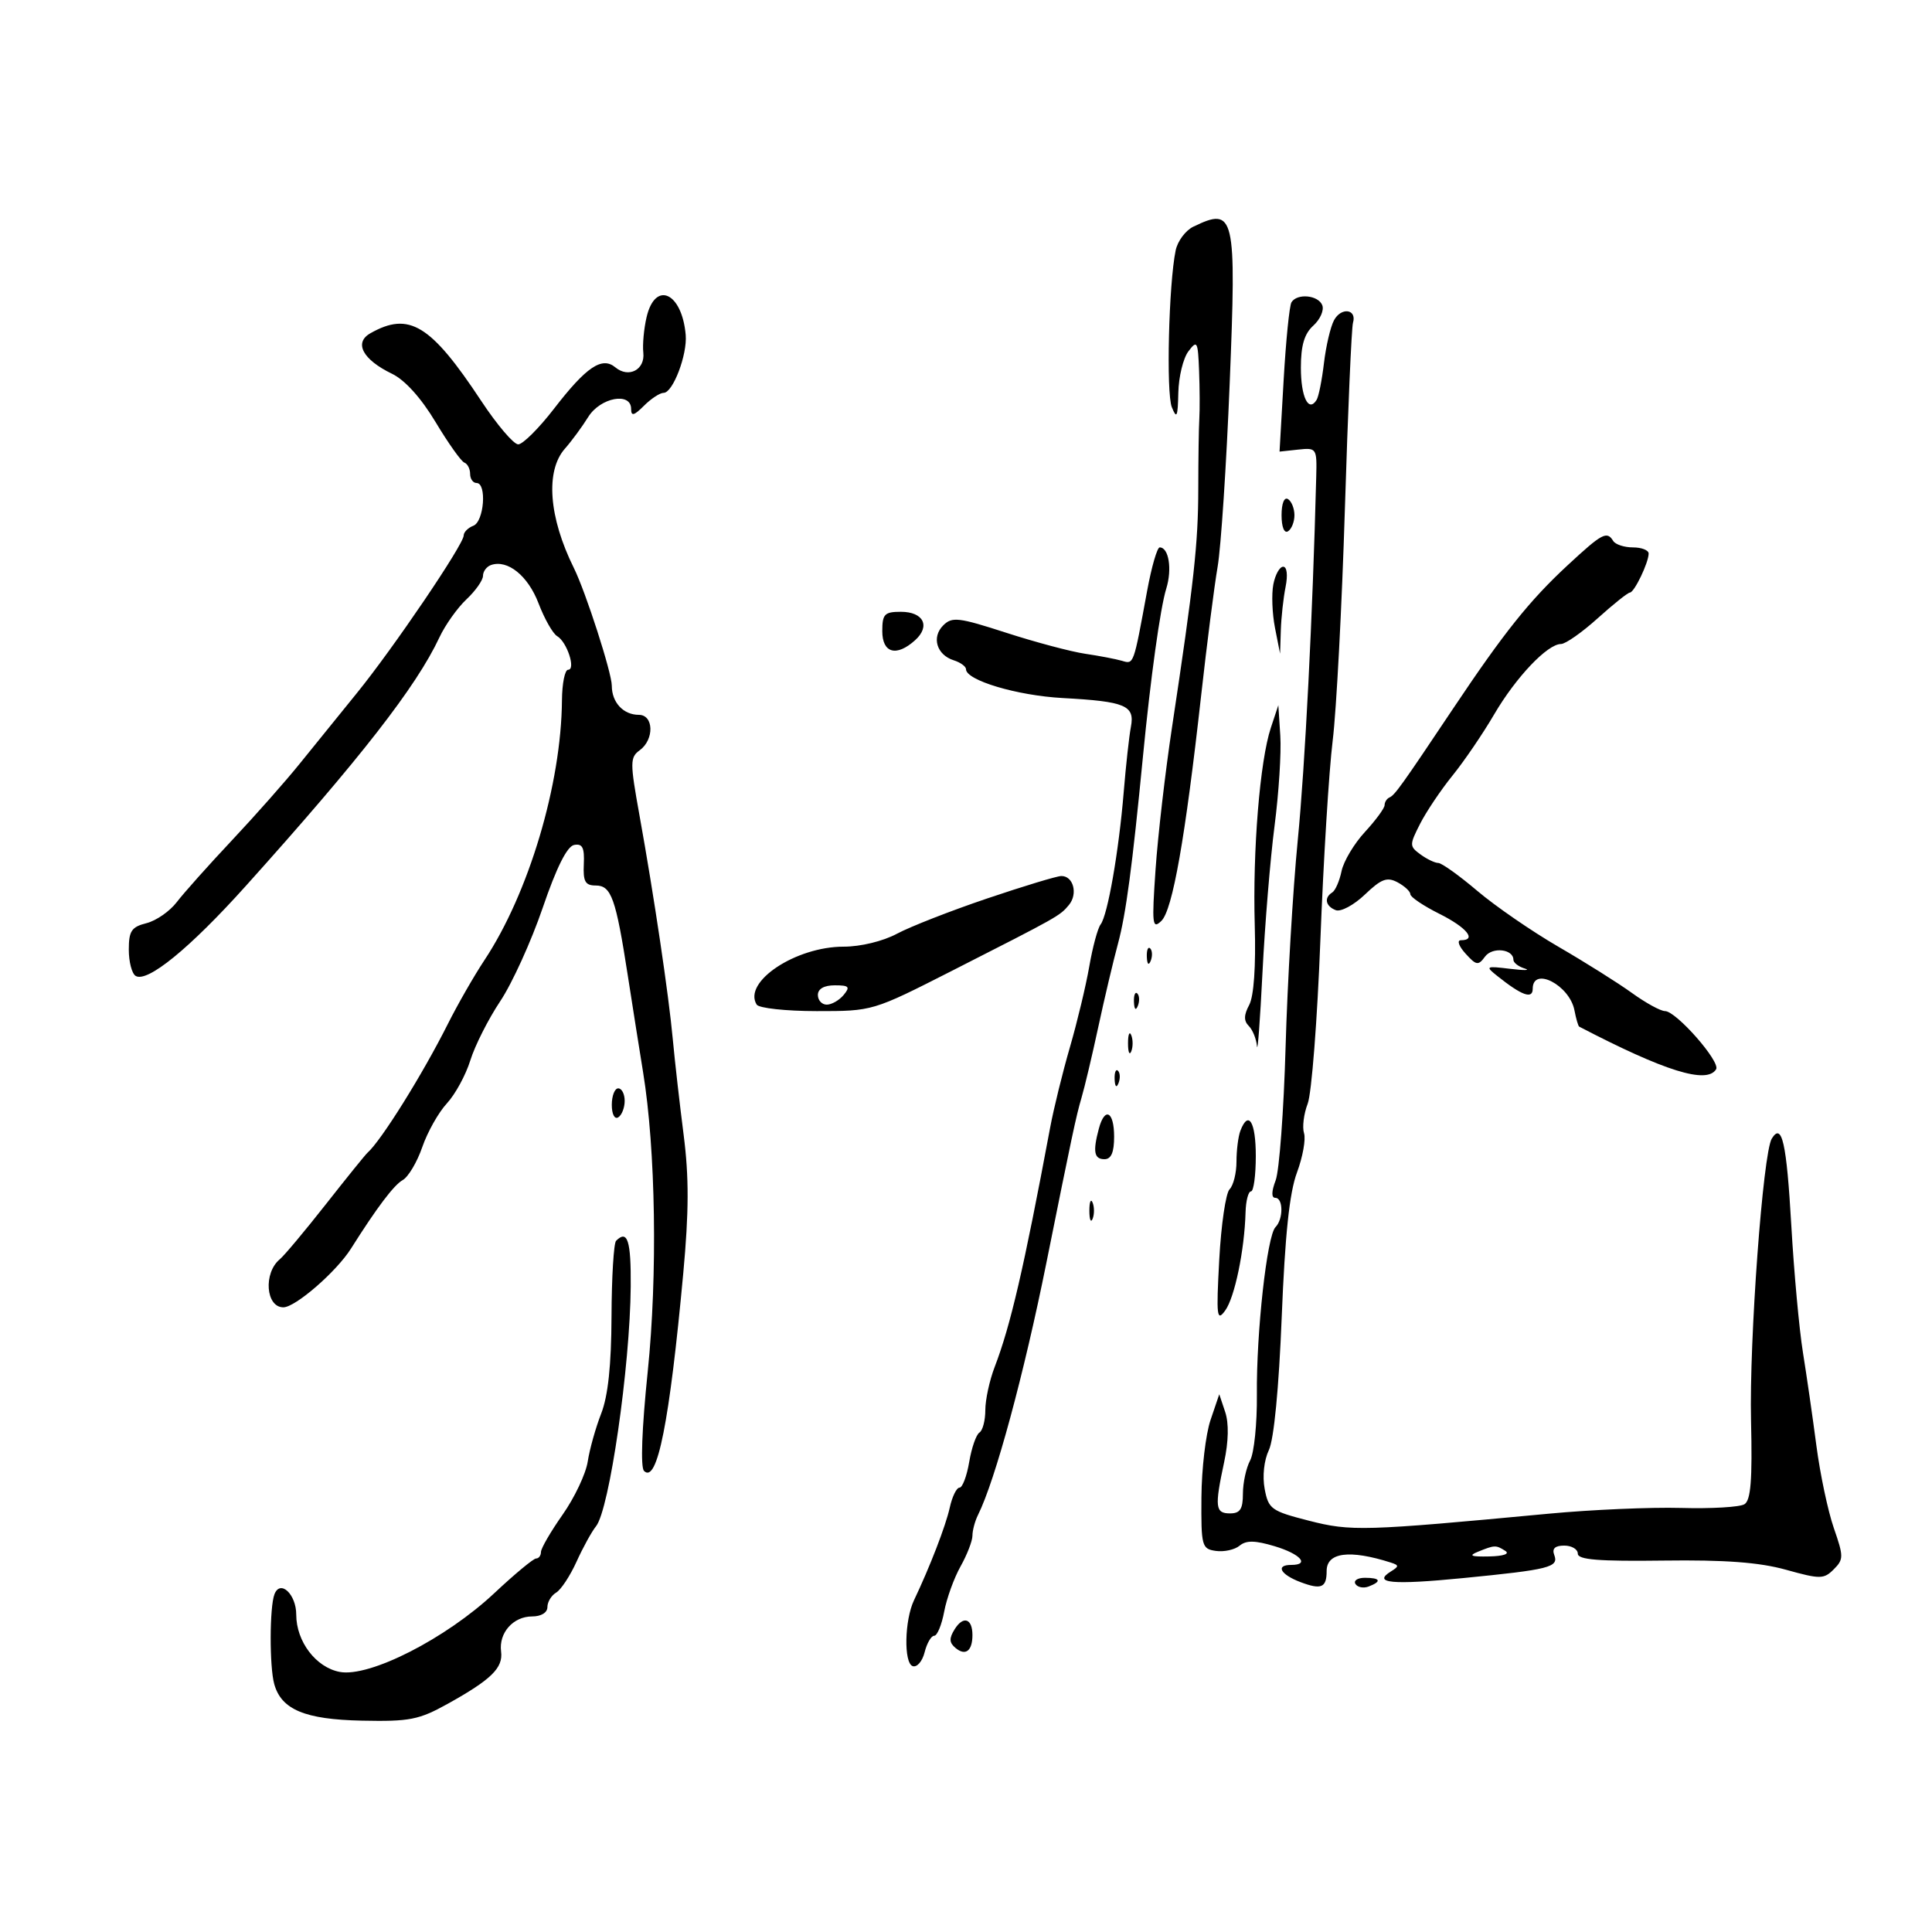 <svg xmlns="http://www.w3.org/2000/svg" width="300" height="300" viewBox="0 0 300 300" version="1.1">
	<path d="M 185.301 35.198 C 184.091 35.782, 182.856 37.439, 182.557 38.880 C 181.480 44.052, 181.065 60.998, 181.960 63.226 C 182.722 65.125, 182.889 64.757, 182.968 61 C 183.021 58.525, 183.724 55.626, 184.532 54.559 C 185.891 52.761, 186.014 52.983, 186.192 57.559 C 186.298 60.276, 186.315 63.625, 186.230 65 C 186.146 66.375, 186.072 71.279, 186.067 75.897 C 186.058 84.391, 185.399 90.374, 181.980 113 C 180.941 119.875, 179.795 129.775, 179.434 135 C 178.842 143.582, 178.929 144.355, 180.335 143 C 182.075 141.323, 184.044 130.169, 186.513 108 C 187.401 100.025, 188.553 91.025, 189.073 88 C 189.593 84.975, 190.436 72.162, 190.946 59.526 C 192.007 33.243, 191.739 32.088, 185.301 35.198 M 100.400 49.250 C 99.983 51.038, 99.754 53.514, 99.893 54.754 C 100.189 57.410, 97.624 58.763, 95.551 57.042 C 93.477 55.321, 91.047 56.959, 86.039 63.449 C 83.684 66.502, 81.177 69, 80.469 69 C 79.760 69, 77.174 65.963, 74.721 62.250 C 66.883 50.386, 63.519 48.336, 57.500 51.756 C 54.922 53.222, 56.330 55.848, 60.871 58.039 C 62.876 59.007, 65.386 61.790, 67.636 65.539 C 69.603 68.818, 71.614 71.650, 72.106 71.833 C 72.598 72.017, 73 72.804, 73 73.583 C 73 74.362, 73.450 75, 74 75 C 75.621 75, 75.169 80.998, 73.500 81.638 C 72.675 81.955, 72 82.637, 72 83.155 C 72 84.543, 61.048 100.699, 55.397 107.645 C 52.704 110.956, 48.719 115.878, 46.541 118.583 C 44.364 121.287, 39.621 126.650, 36.001 130.500 C 32.382 134.350, 28.533 138.662, 27.448 140.082 C 26.364 141.502, 24.245 142.973, 22.738 143.351 C 20.421 143.932, 20 144.565, 20 147.460 C 20 149.342, 20.476 151.176, 21.059 151.536 C 22.858 152.648, 29.456 147.262, 38.165 137.573 C 55.970 117.765, 64.653 106.619, 68.226 98.985 C 69.131 97.052, 71.025 94.386, 72.435 93.061 C 73.846 91.736, 75 90.092, 75 89.409 C 75 88.726, 75.563 87.972, 76.250 87.735 C 78.822 86.847, 81.987 89.400, 83.623 93.682 C 84.544 96.094, 85.846 98.389, 86.518 98.783 C 88.050 99.683, 89.456 104, 88.216 104 C 87.711 104, 87.281 106.138, 87.260 108.750 C 87.158 121.774, 82.102 138.715, 75.217 149.102 C 73.614 151.521, 71.060 155.975, 69.543 159 C 65.629 166.805, 59.176 177.146, 57.062 179 C 56.748 179.275, 53.839 182.875, 50.597 187 C 47.355 191.125, 44.135 194.970, 43.442 195.544 C 40.875 197.670, 41.272 203, 43.999 203 C 45.864 203, 52.241 197.464, 54.500 193.884 C 58.514 187.522, 61.167 184.006, 62.526 183.245 C 63.397 182.758, 64.768 180.451, 65.571 178.118 C 66.375 175.786, 68.093 172.734, 69.390 171.335 C 70.687 169.936, 72.327 166.926, 73.034 164.646 C 73.742 162.366, 75.831 158.234, 77.678 155.465 C 79.525 152.696, 82.490 146.175, 84.268 140.974 C 86.418 134.683, 88.054 131.412, 89.153 131.204 C 90.444 130.959, 90.773 131.616, 90.653 134.195 C 90.529 136.884, 90.873 137.500, 92.500 137.500 C 94.922 137.500, 95.623 139.466, 97.487 151.500 C 98.254 156.450, 99.321 163.200, 99.859 166.500 C 101.818 178.512, 102.120 198.036, 100.577 212.991 C 99.664 221.836, 99.441 227.841, 100.003 228.403 C 102.055 230.455, 103.965 220.837, 106.096 197.717 C 106.979 188.145, 106.994 182.743, 106.155 176.217 C 105.539 171.422, 104.788 164.800, 104.484 161.500 C 103.840 154.483, 101.571 139.217, 99.297 126.599 C 97.811 118.350, 97.814 117.609, 99.347 116.489 C 101.618 114.827, 101.516 111, 99.200 111 C 96.788 111, 95 109.073, 95 106.474 C 95 104.476, 90.950 91.911, 89.108 88.195 C 85.205 80.320, 84.666 73.128, 87.721 69.665 C 88.771 68.474, 90.399 66.263, 91.338 64.750 C 93.221 61.718, 98 60.822, 98 63.500 C 98 64.667, 98.444 64.556, 100 63 C 101.100 61.900, 102.473 61, 103.051 61 C 104.487 61, 106.744 55.069, 106.475 52 C 105.899 45.398, 101.739 43.515, 100.400 49.250 M 200.539 46.937 C 200.221 47.452, 199.674 52.880, 199.324 58.999 L 198.687 70.125 201.594 69.812 C 204.432 69.507, 204.497 69.605, 204.384 74 C 203.825 95.780, 202.652 118.866, 201.512 130.500 C 200.758 138.200, 199.909 152.617, 199.627 162.537 C 199.344 172.458, 198.648 181.795, 198.081 183.287 C 197.425 185.011, 197.405 186, 198.025 186 C 199.273 186, 199.296 189.303, 198.056 190.550 C 196.741 191.874, 195.075 206.887, 195.167 216.588 C 195.209 221.036, 194.739 225.619, 194.122 226.772 C 193.505 227.925, 193 230.248, 193 231.934 C 193 234.333, 192.565 235, 191 235 C 188.703 235, 188.589 234.014, 190.083 227.048 C 190.773 223.832, 190.832 221, 190.246 219.249 L 189.327 216.500 187.970 220.500 C 187.224 222.700, 186.588 228.100, 186.557 232.500 C 186.503 240.111, 186.612 240.516, 188.805 240.827 C 190.073 241.006, 191.728 240.641, 192.482 240.015 C 193.511 239.161, 194.874 239.182, 197.927 240.096 C 201.932 241.296, 203.442 243, 200.500 243 C 198.008 243, 198.812 244.491, 201.942 245.672 C 205.175 246.892, 206 246.540, 206 243.940 C 206 241.053, 209.557 240.588, 215.972 242.637 C 217.249 243.045, 217.253 243.226, 216.001 243.999 C 213.030 245.836, 216.154 246.129, 227.164 245.047 C 240.654 243.722, 242.076 243.361, 241.342 241.449 C 240.965 240.466, 241.464 240, 242.893 240 C 244.052 240, 245 240.563, 245 241.250 C 245 242.196, 248.231 242.457, 258.289 242.325 C 267.868 242.199, 273.183 242.597, 277.328 243.750 C 282.650 245.232, 283.201 245.227, 284.741 243.688 C 286.290 242.139, 286.290 241.697, 284.751 237.262 C 283.842 234.643, 282.627 228.900, 282.051 224.500 C 281.475 220.100, 280.533 213.575, 279.957 210 C 279.381 206.425, 278.569 197.552, 278.153 190.281 C 277.416 177.421, 276.702 174.246, 275.122 176.802 C 273.750 179.022, 271.608 208.167, 271.900 220.634 C 272.116 229.815, 271.865 232.965, 270.873 233.579 C 270.151 234.025, 265.722 234.283, 261.030 234.152 C 256.339 234.022, 247.100 234.423, 240.500 235.044 C 211.703 237.752, 209.792 237.808, 203.252 236.135 C 197.395 234.637, 196.964 234.326, 196.376 231.192 C 196.008 229.230, 196.277 226.741, 197.027 225.173 C 197.815 223.526, 198.581 215.594, 199.025 204.500 C 199.534 191.773, 200.226 185.206, 201.387 182.083 C 202.290 179.654, 202.786 176.901, 202.489 175.965 C 202.192 175.030, 202.447 172.967, 203.056 171.382 C 203.666 169.797, 204.552 158.375, 205.027 146 C 205.501 133.625, 206.362 119.675, 206.939 115 C 207.516 110.325, 208.369 94.125, 208.834 79 C 209.300 63.875, 209.865 50.881, 210.090 50.125 C 210.729 47.982, 208.254 47.656, 207.141 49.736 C 206.595 50.758, 205.894 53.745, 205.585 56.374 C 205.276 59.003, 204.762 61.577, 204.442 62.093 C 203.197 64.108, 202 61.658, 202 57.096 C 202 53.636, 202.535 51.826, 203.933 50.561 C 204.995 49.599, 205.622 48.179, 205.326 47.406 C 204.719 45.824, 201.426 45.501, 200.539 46.937 M 199 80 C 199 81.824, 199.415 82.862, 200 82.500 C 200.550 82.160, 201 81.035, 201 80 C 201 78.965, 200.550 77.840, 200 77.500 C 199.415 77.138, 199 78.176, 199 80 M 243.411 87.782 C 237.494 93.267, 233.526 98.233, 225.658 110 C 217.585 122.073, 216.592 123.459, 215.750 123.833 C 215.338 124.017, 215 124.551, 215 125.022 C 215 125.492, 213.624 127.367, 211.943 129.188 C 210.262 131.010, 208.629 133.747, 208.314 135.271 C 207.999 136.795, 207.350 138.284, 206.871 138.580 C 205.559 139.390, 205.823 140.718, 207.418 141.330 C 208.197 141.629, 210.230 140.541, 211.935 138.911 C 214.493 136.467, 215.382 136.134, 217.018 137.010 C 218.108 137.593, 219 138.425, 219 138.858 C 219 139.291, 221.025 140.657, 223.500 141.893 C 227.762 144.022, 229.374 146, 226.845 146 C 226.202 146, 226.520 146.917, 227.560 148.066 C 229.236 149.918, 229.550 149.968, 230.588 148.549 C 231.721 146.999, 235 147.359, 235 149.034 C 235 149.484, 235.787 150.094, 236.750 150.388 C 237.713 150.682, 236.700 150.705, 234.500 150.439 C 230.699 149.979, 230.599 150.034, 232.500 151.551 C 236.316 154.595, 238 155.203, 238 153.535 C 238 150.007, 243.730 152.969, 244.480 156.885 C 244.732 158.197, 245.064 159.337, 245.219 159.417 C 258.524 166.343, 265.034 168.372, 266.475 166.040 C 267.193 164.878, 260.273 157, 258.534 157 C 257.855 157, 255.545 155.732, 253.400 154.183 C 251.255 152.634, 246.125 149.409, 242 147.016 C 237.875 144.624, 232.201 140.717, 229.392 138.333 C 226.583 135.950, 223.856 134, 223.333 134 C 222.810 134, 221.568 133.405, 220.574 132.678 C 218.845 131.414, 218.842 131.203, 220.507 127.928 C 221.465 126.042, 223.732 122.668, 225.545 120.428 C 227.358 118.189, 230.270 113.914, 232.015 110.928 C 235.385 105.165, 240.289 100, 242.392 100 C 243.090 100, 245.649 98.206, 248.080 96.014 C 250.511 93.822, 252.765 92.022, 253.089 92.014 C 253.773 91.998, 256 87.361, 256 85.953 C 256 85.429, 254.902 85, 253.559 85 C 252.216 85, 250.840 84.550, 250.500 84 C 249.515 82.406, 248.796 82.789, 243.411 87.782 M 178.126 91.750 C 175.990 103.367, 176.067 103.153, 174.217 102.610 C 173.273 102.333, 170.700 101.841, 168.500 101.516 C 166.300 101.191, 160.785 99.723, 156.245 98.254 C 148.831 95.855, 147.833 95.739, 146.458 97.114 C 144.622 98.950, 145.449 101.690, 148.092 102.529 C 149.142 102.862, 150 103.486, 150 103.916 C 150 105.639, 157.927 108.004, 165 108.390 C 174.786 108.925, 176.239 109.540, 175.604 112.877 C 175.329 114.320, 174.828 118.875, 174.489 123 C 173.735 132.171, 171.996 142.134, 170.902 143.547 C 170.456 144.124, 169.666 147.049, 169.146 150.047 C 168.626 153.046, 167.272 158.697, 166.137 162.606 C 165.002 166.514, 163.619 172.139, 163.064 175.106 C 158.975 196.971, 156.916 205.851, 154.449 212.270 C 153.652 214.344, 153 217.355, 153 218.961 C 153 220.568, 152.589 222.136, 152.087 222.446 C 151.585 222.757, 150.870 224.808, 150.499 227.005 C 150.128 229.202, 149.450 231, 148.992 231 C 148.534 231, 147.852 232.397, 147.477 234.104 C 146.860 236.916, 144.403 243.280, 141.919 248.500 C 140.455 251.579, 140.321 258.219, 141.713 258.712 C 142.380 258.949, 143.217 257.985, 143.572 256.571 C 143.926 255.157, 144.598 254, 145.063 254 C 145.529 254, 146.226 252.312, 146.613 250.250 C 146.999 248.188, 148.145 245.024, 149.158 243.220 C 150.171 241.415, 151 239.272, 151 238.456 C 151 237.640, 151.390 236.191, 151.866 235.236 C 154.535 229.885, 159.003 213.399, 162.501 196 C 166.428 176.462, 167.113 173.244, 167.926 170.500 C 168.415 168.850, 169.589 163.900, 170.535 159.500 C 171.481 155.100, 172.864 149.250, 173.607 146.500 C 174.833 141.964, 175.822 134.553, 177.474 117.500 C 178.661 105.249, 180.165 94.410, 181.096 91.403 C 182.032 88.378, 181.494 85, 180.076 85 C 179.686 85, 178.809 88.037, 178.126 91.750 M 197.721 90.750 C 197.430 92.263, 197.547 95.300, 197.981 97.500 L 198.770 101.500 198.885 97.875 C 198.948 95.881, 199.281 92.844, 199.625 91.125 C 199.992 89.292, 199.837 88, 199.250 88 C 198.700 88, 198.012 89.237, 197.721 90.750 M 137 98 C 137 101.426, 139.202 102.033, 142.104 99.406 C 144.513 97.226, 143.396 95, 139.893 95 C 137.345 95, 137 95.358, 137 98 M 197.339 113 C 195.636 118.133, 194.502 132.046, 194.838 143.692 C 195.022 150.064, 194.698 154.695, 193.974 156.049 C 193.136 157.615, 193.117 158.517, 193.907 159.307 C 194.508 159.908, 195.083 161.322, 195.183 162.450 C 195.284 163.577, 195.669 158.425, 196.038 151 C 196.408 143.575, 197.250 133.339, 197.910 128.254 C 198.570 123.168, 198.973 116.868, 198.805 114.254 L 198.500 109.500 197.339 113 M 153.259 139.523 C 147.626 141.428, 141.333 143.890, 139.274 144.993 C 137.106 146.155, 133.629 146.999, 131.015 146.997 C 123.545 146.993, 115.316 152.467, 117.494 155.991 C 117.837 156.546, 122.029 157.002, 126.809 157.005 C 135.497 157.010, 135.505 157.008, 147.802 150.755 C 164.444 142.293, 164.572 142.221, 165.984 140.520 C 167.416 138.794, 166.664 135.986, 164.781 136.030 C 164.077 136.046, 158.891 137.618, 153.259 139.523 M 178.079 148.583 C 178.127 149.748, 178.364 149.985, 178.683 149.188 C 178.972 148.466, 178.936 147.603, 178.604 147.271 C 178.272 146.939, 178.036 147.529, 178.079 148.583 M 127 154.500 C 127 155.325, 127.620 156, 128.378 156 C 129.135 156, 130.315 155.325, 131 154.500 C 132.053 153.232, 131.840 153, 129.622 153 C 127.958 153, 127 153.548, 127 154.500 M 176.079 155.583 C 176.127 156.748, 176.364 156.985, 176.683 156.188 C 176.972 155.466, 176.936 154.603, 176.604 154.271 C 176.272 153.939, 176.036 154.529, 176.079 155.583 M 175.158 162 C 175.158 163.375, 175.385 163.938, 175.662 163.250 C 175.940 162.563, 175.940 161.438, 175.662 160.750 C 175.385 160.063, 175.158 160.625, 175.158 162 M 173.079 167.583 C 173.127 168.748, 173.364 168.985, 173.683 168.188 C 173.972 167.466, 173.936 166.603, 173.604 166.271 C 173.272 165.939, 173.036 166.529, 173.079 167.583 M 95 171.559 C 95 173.010, 95.433 173.851, 96 173.500 C 96.550 173.160, 97 172.009, 97 170.941 C 97 169.873, 96.550 169, 96 169 C 95.450 169, 95 170.152, 95 171.559 M 170.630 175.250 C 169.674 178.818, 169.890 180, 171.500 180 C 172.548 180, 173 178.944, 173 176.500 C 173 172.573, 171.552 171.809, 170.630 175.250 M 192.607 175.582 C 192.273 176.452, 192 178.612, 192 180.382 C 192 182.152, 191.517 184.083, 190.927 184.673 C 190.338 185.262, 189.616 190.190, 189.323 195.623 C 188.848 204.439, 188.947 205.285, 190.246 203.500 C 191.725 201.467, 193.244 194.146, 193.409 188.250 C 193.459 186.463, 193.838 185, 194.250 185 C 194.662 185, 195 182.525, 195 179.500 C 195 174.186, 193.859 172.319, 192.607 175.582 M 169.158 188 C 169.158 189.375, 169.385 189.938, 169.662 189.250 C 169.940 188.563, 169.940 187.438, 169.662 186.750 C 169.385 186.063, 169.158 186.625, 169.158 188 M 95.667 192.667 C 95.300 193.033, 94.980 198.321, 94.956 204.417 C 94.926 211.997, 94.419 216.764, 93.351 219.500 C 92.492 221.700, 91.552 225.052, 91.262 226.949 C 90.972 228.846, 89.219 232.554, 87.367 235.189 C 85.515 237.824, 84 240.434, 84 240.990 C 84 241.545, 83.662 242, 83.249 242 C 82.836 242, 79.915 244.422, 76.760 247.383 C 69.231 254.446, 57.386 260.483, 52.760 259.615 C 49.060 258.921, 46 254.894, 46 250.718 C 46 247.547, 43.512 245.222, 42.617 247.556 C 41.853 249.547, 41.831 258.794, 42.584 261.500 C 43.688 265.470, 47.344 266.997, 56.194 267.182 C 63.589 267.337, 65.049 267.051, 69.500 264.579 C 76.293 260.805, 78.142 258.994, 77.808 256.443 C 77.430 253.555, 79.690 251, 82.622 251 C 84.033 251, 85 250.410, 85 249.550 C 85 248.752, 85.610 247.740, 86.356 247.300 C 87.102 246.860, 88.527 244.700, 89.523 242.500 C 90.520 240.300, 91.881 237.825, 92.548 237 C 94.625 234.432, 97.839 212.220, 97.938 199.750 C 97.995 192.632, 97.438 190.895, 95.667 192.667 M 229.500 240.951 C 227.980 241.568, 228.397 241.743, 231.239 241.683 C 233.464 241.636, 234.476 241.286, 233.739 240.817 C 232.278 239.890, 232.105 239.895, 229.500 240.951 M 210.473 245.956 C 210.798 246.482, 211.725 246.659, 212.532 246.349 C 214.599 245.556, 214.356 245, 211.941 245 C 210.809 245, 210.148 245.430, 210.473 245.956 M 148.245 252.979 C 147.353 254.407, 147.385 255.075, 148.387 255.906 C 149.925 257.183, 151 256.355, 151 253.892 C 151 251.313, 149.580 250.842, 148.245 252.979" stroke="none" fill="black" fill-rule="evenodd"/>
</svg>